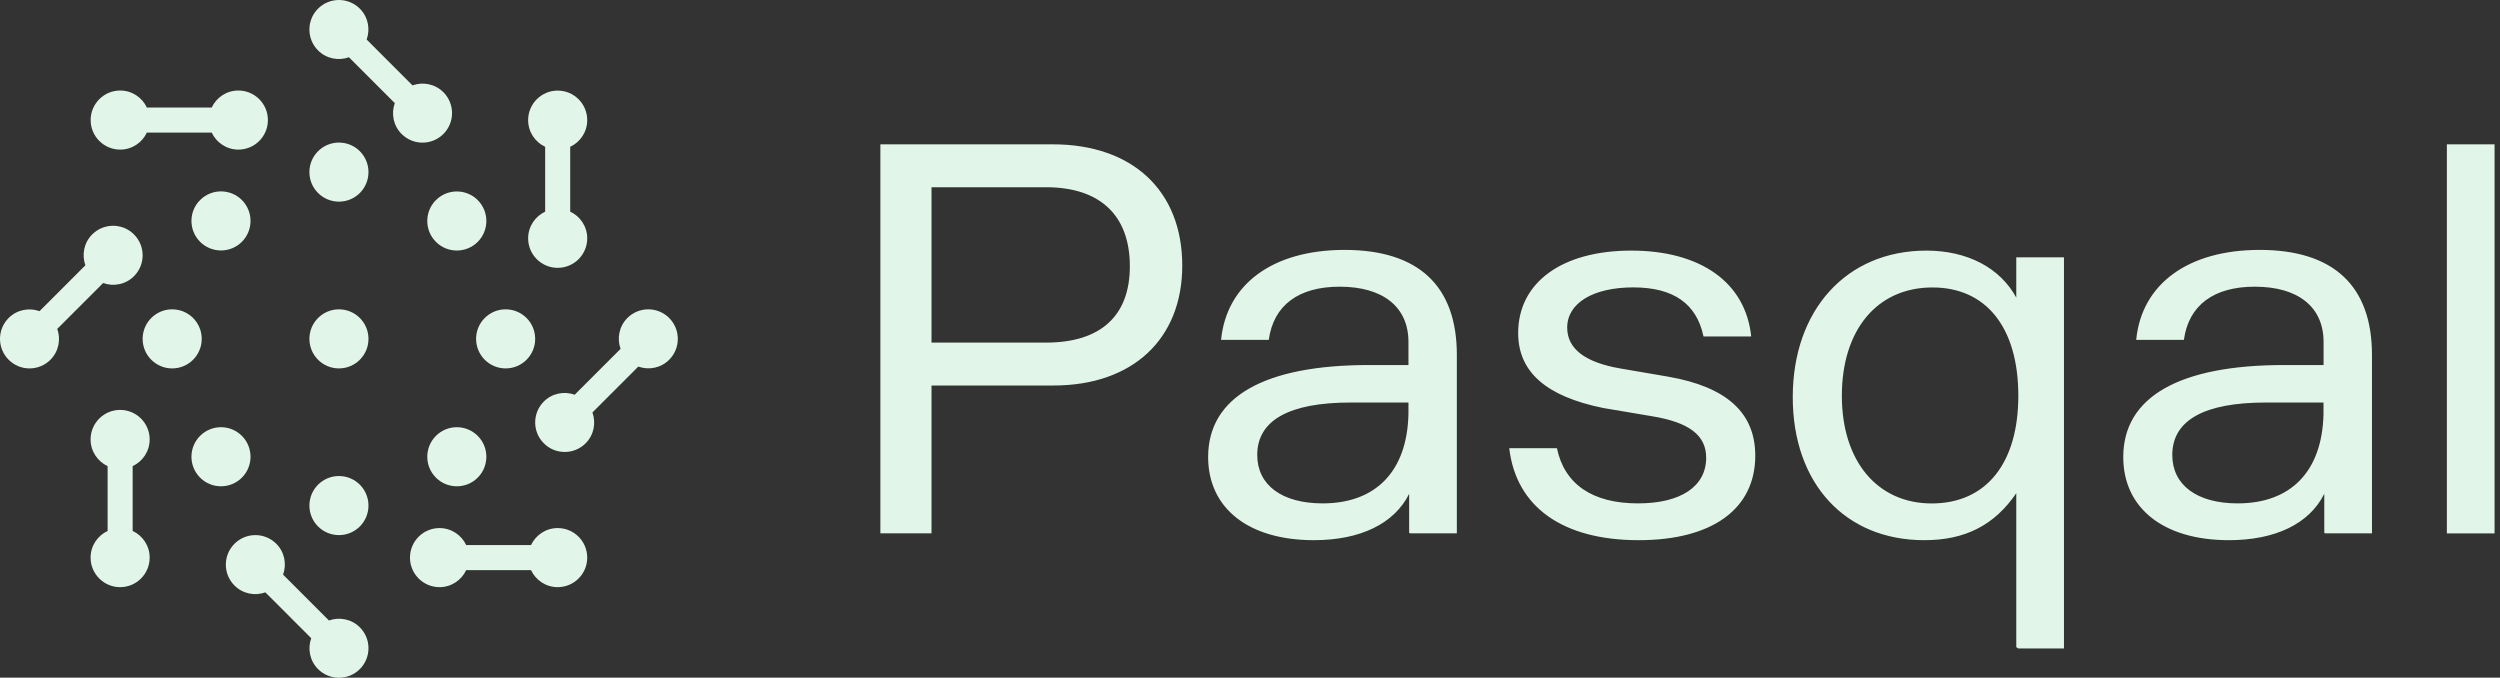 <svg width="273" height="74" viewBox="0 0 273 74" fill="none" xmlns="http://www.w3.org/2000/svg">
<rect x="0" y="0" width="273" height="74" fill="#333333" stroke="none"/>
<path d="M244.356 54.97C239.894 54.97 237.213 52.957 237.213 49.685C237.213 45.891 240.708 43.956 247.406 43.956H253.727V45.223C253.581 51.475 250.163 54.97 244.356 54.97ZM233.273 37.112H238.481C239.003 33.318 241.753 31.306 246.223 31.306C250.985 31.306 253.734 33.541 253.734 37.335V39.862H249.418C237.958 39.862 231.86 43.357 231.86 49.908C231.86 55.492 236.253 58.987 243.396 58.987C248.458 58.987 252.175 57.205 253.811 53.925V58.165L253.888 58.242H259.019V38.748C259.019 31.237 254.848 27.289 246.745 27.289C238.926 27.297 233.865 31.014 233.273 37.112ZM144.432 54.97C139.97 54.97 137.29 52.957 137.29 49.685C137.29 45.891 140.784 43.956 147.482 43.956H153.803V45.223C153.657 51.475 150.231 54.97 144.432 54.97ZM133.342 37.112H138.549C139.071 33.318 141.821 31.306 146.291 31.306C151.053 31.306 153.803 33.541 153.803 37.335V39.862H149.486C138.027 39.862 131.929 43.357 131.929 49.908C131.929 55.492 136.322 58.987 143.465 58.987C148.526 58.987 152.244 57.205 153.88 53.925V58.165L153.956 58.242H159.087V38.748C159.087 31.237 154.924 27.289 146.813 27.289C139.002 27.297 133.941 31.014 133.342 37.112ZM220.401 43.218C220.401 35.776 216.906 31.39 211.023 31.39C204.994 31.39 201.13 36.006 201.13 43.218C201.13 50.361 205.001 54.977 210.954 54.977C216.898 54.97 220.401 50.584 220.401 43.218ZM210.355 27.366C214.817 27.366 218.388 29.224 220.178 32.496V28.103H225.385V70.815H220.401L220.178 70.669V53.856C217.797 57.351 214.594 58.987 210.132 58.987C201.499 58.987 195.769 52.812 195.769 43.364C195.769 33.84 201.645 27.366 210.355 27.366ZM165.784 36.367C165.784 30.86 170.546 27.366 178.135 27.366C185.723 27.366 190.631 30.86 191.23 36.744H186.023C185.278 33.172 182.751 31.383 178.357 31.383C173.964 31.383 171.138 33.096 171.138 35.776C171.138 38.08 173.073 39.57 176.944 40.238L182.152 41.129C188.55 42.243 191.675 45.069 191.675 49.762C191.675 55.569 186.99 58.987 178.949 58.987C170.615 58.987 165.554 55.338 164.809 48.94H170.016C170.838 52.881 173.887 54.97 178.872 54.97C183.557 54.97 186.314 53.111 186.314 49.985C186.314 47.527 184.456 46.114 180.362 45.446L175.078 44.555C168.834 43.288 165.784 40.615 165.784 36.367ZM101.721 20.446V37.412H114.225C120.177 37.412 123.38 34.509 123.38 29.079C123.38 23.495 120.108 20.446 114.225 20.446H101.721ZM96.137 58.249V15.761H114.962C123.664 15.761 129.102 20.822 129.102 29.002C129.102 37.036 123.672 42.097 115.039 42.097H101.721V58.242H96.137V58.249ZM267.198 58.249H272.406V15.761H267.198V58.249Z" fill="#E1F6E9"/>
<path d="M37.013 33.779C35.231 33.779 33.787 35.223 33.787 37.005C33.787 38.787 35.231 40.231 37.013 40.231C38.794 40.231 40.238 38.787 40.238 37.005C40.238 35.223 38.794 33.779 37.013 33.779Z" fill="#E1F6E9"/>
<path d="M37.013 51.982C35.231 51.982 33.787 53.426 33.787 55.208C33.787 56.99 35.231 58.434 37.013 58.434C38.794 58.434 40.238 56.99 40.238 55.208C40.238 53.426 38.794 51.982 37.013 51.982Z" fill="#E1F6E9"/>
<path d="M35.922 67.758L30.914 62.75C31.321 61.613 31.083 60.292 30.169 59.378C28.91 58.119 26.866 58.119 25.607 59.378C24.347 60.638 24.347 62.681 25.607 63.941C26.521 64.855 27.842 65.093 28.979 64.686L33.986 69.693C33.579 70.83 33.817 72.151 34.731 73.065C35.991 74.325 38.034 74.325 39.294 73.065C40.553 71.805 40.553 69.762 39.294 68.503C38.38 67.589 37.059 67.351 35.922 67.758Z" fill="#E1F6E9"/>
<path d="M26.413 47.596C25.154 46.337 23.111 46.337 21.851 47.596C20.591 48.856 20.591 50.899 21.851 52.159C23.111 53.418 25.154 53.418 26.413 52.159C27.673 50.899 27.673 48.856 26.413 47.596Z" fill="#E1F6E9"/>
<path d="M16.344 47.988C16.344 46.206 14.9 44.762 13.118 44.762C11.336 44.762 9.893 46.206 9.893 47.988C9.893 49.278 10.653 50.384 11.751 50.899V57.98C10.653 58.495 9.893 59.601 9.893 60.891C9.893 62.673 11.336 64.117 13.118 64.117C14.9 64.117 16.344 62.673 16.344 60.891C16.344 59.601 15.584 58.495 14.486 57.98V50.899C15.584 50.384 16.344 49.278 16.344 47.988Z" fill="#E1F6E9"/>
<path d="M22.028 37.005C22.028 35.223 20.584 33.779 18.802 33.779C17.02 33.779 15.576 35.223 15.576 37.005C15.576 38.787 17.02 40.231 18.802 40.231C20.584 40.231 22.028 38.787 22.028 37.005Z" fill="#E1F6E9"/>
<path d="M11.26 30.907C12.396 31.314 13.717 31.076 14.631 30.162C15.891 28.902 15.891 26.859 14.631 25.599C13.372 24.34 11.329 24.34 10.069 25.599C9.155 26.513 8.917 27.834 9.324 28.971L4.316 33.979C3.18 33.572 1.859 33.81 0.945 34.724C-0.315 35.983 -0.315 38.026 0.945 39.286C2.204 40.546 4.247 40.546 5.507 39.286C6.421 38.372 6.659 37.051 6.252 35.914L11.26 30.907Z" fill="#E1F6E9"/>
<path d="M34.731 16.513C33.472 17.773 33.472 19.816 34.731 21.075C35.991 22.335 38.034 22.335 39.294 21.075C40.553 19.816 40.553 17.773 39.294 16.513C38.034 15.254 35.991 15.254 34.731 16.513Z" fill="#E1F6E9"/>
<path d="M21.851 21.843C20.591 23.103 20.591 25.146 21.851 26.406C23.111 27.665 25.154 27.665 26.413 26.406C27.673 25.146 27.673 23.103 26.413 21.843C25.154 20.584 23.118 20.584 21.851 21.843Z" fill="#E1F6E9"/>
<path d="M13.126 16.337C14.416 16.337 15.523 15.576 16.037 14.478H23.119C23.633 15.576 24.739 16.337 26.029 16.337C27.811 16.337 29.255 14.893 29.255 13.111C29.255 11.329 27.811 9.885 26.029 9.885C24.739 9.885 23.633 10.645 23.119 11.744H16.037C15.523 10.645 14.416 9.885 13.126 9.885C11.344 9.885 9.9 11.329 9.9 13.111C9.9 14.893 11.344 16.337 13.126 16.337Z" fill="#E1F6E9"/>
<path d="M48.418 14.631C49.678 13.372 49.678 11.329 48.418 10.069C47.504 9.155 46.183 8.917 45.046 9.324L40.039 4.316C40.446 3.18 40.208 1.859 39.294 0.945C38.034 -0.315 35.991 -0.315 34.731 0.945C33.472 2.204 33.472 4.247 34.731 5.507C35.645 6.421 36.966 6.659 38.103 6.252L43.111 11.26C42.704 12.396 42.942 13.717 43.856 14.631C45.115 15.891 47.158 15.891 48.418 14.631Z" fill="#E1F6E9"/>
<path d="M47.604 26.413C48.864 27.673 50.907 27.673 52.166 26.413C53.426 25.154 53.426 23.111 52.166 21.851C50.907 20.592 48.864 20.592 47.604 21.851C46.344 23.111 46.344 25.154 47.604 26.413Z" fill="#E1F6E9"/>
<path d="M57.673 26.022C57.673 27.804 59.117 29.248 60.899 29.248C62.681 29.248 64.125 27.804 64.125 26.022C64.125 24.731 63.365 23.625 62.266 23.111V16.029C63.365 15.515 64.125 14.409 64.125 13.118C64.125 11.336 62.681 9.893 60.899 9.893C59.117 9.893 57.673 11.336 57.673 13.118C57.673 14.409 58.434 15.515 59.532 16.029V23.111C58.441 23.625 57.673 24.731 57.673 26.022Z" fill="#E1F6E9"/>
<path d="M51.99 37.005C51.99 38.787 53.434 40.231 55.216 40.231C56.998 40.231 58.441 38.787 58.441 37.005C58.441 35.223 56.998 33.779 55.216 33.779C53.434 33.779 51.99 35.223 51.99 37.005Z" fill="#E1F6E9"/>
<path d="M73.073 34.724C71.813 33.464 69.77 33.464 68.511 34.724C67.597 35.638 67.359 36.959 67.766 38.096L62.758 43.103C61.621 42.696 60.3 42.934 59.386 43.848C58.127 45.108 58.127 47.151 59.386 48.41C60.646 49.67 62.689 49.67 63.948 48.41C64.862 47.496 65.1 46.175 64.693 45.039L69.701 40.031C70.838 40.438 72.159 40.2 73.073 39.286C74.332 38.026 74.332 35.983 73.073 34.724Z" fill="#E1F6E9"/>
<path d="M47.604 47.596C46.344 48.856 46.344 50.899 47.604 52.159C48.864 53.418 50.907 53.418 52.166 52.159C53.426 50.899 53.426 48.856 52.166 47.596C50.907 46.337 48.864 46.337 47.604 47.596Z" fill="#E1F6E9"/>
<path d="M60.899 57.666C59.609 57.666 58.503 58.426 57.988 59.524H50.907C50.392 58.426 49.286 57.666 47.996 57.666C46.214 57.666 44.77 59.109 44.77 60.891C44.77 62.673 46.214 64.117 47.996 64.117C49.286 64.117 50.392 63.357 50.907 62.258H57.988C58.503 63.357 59.609 64.117 60.899 64.117C62.681 64.117 64.125 62.673 64.125 60.891C64.125 59.109 62.681 57.666 60.899 57.666Z" fill="#E1F6E9"/>
</svg>
